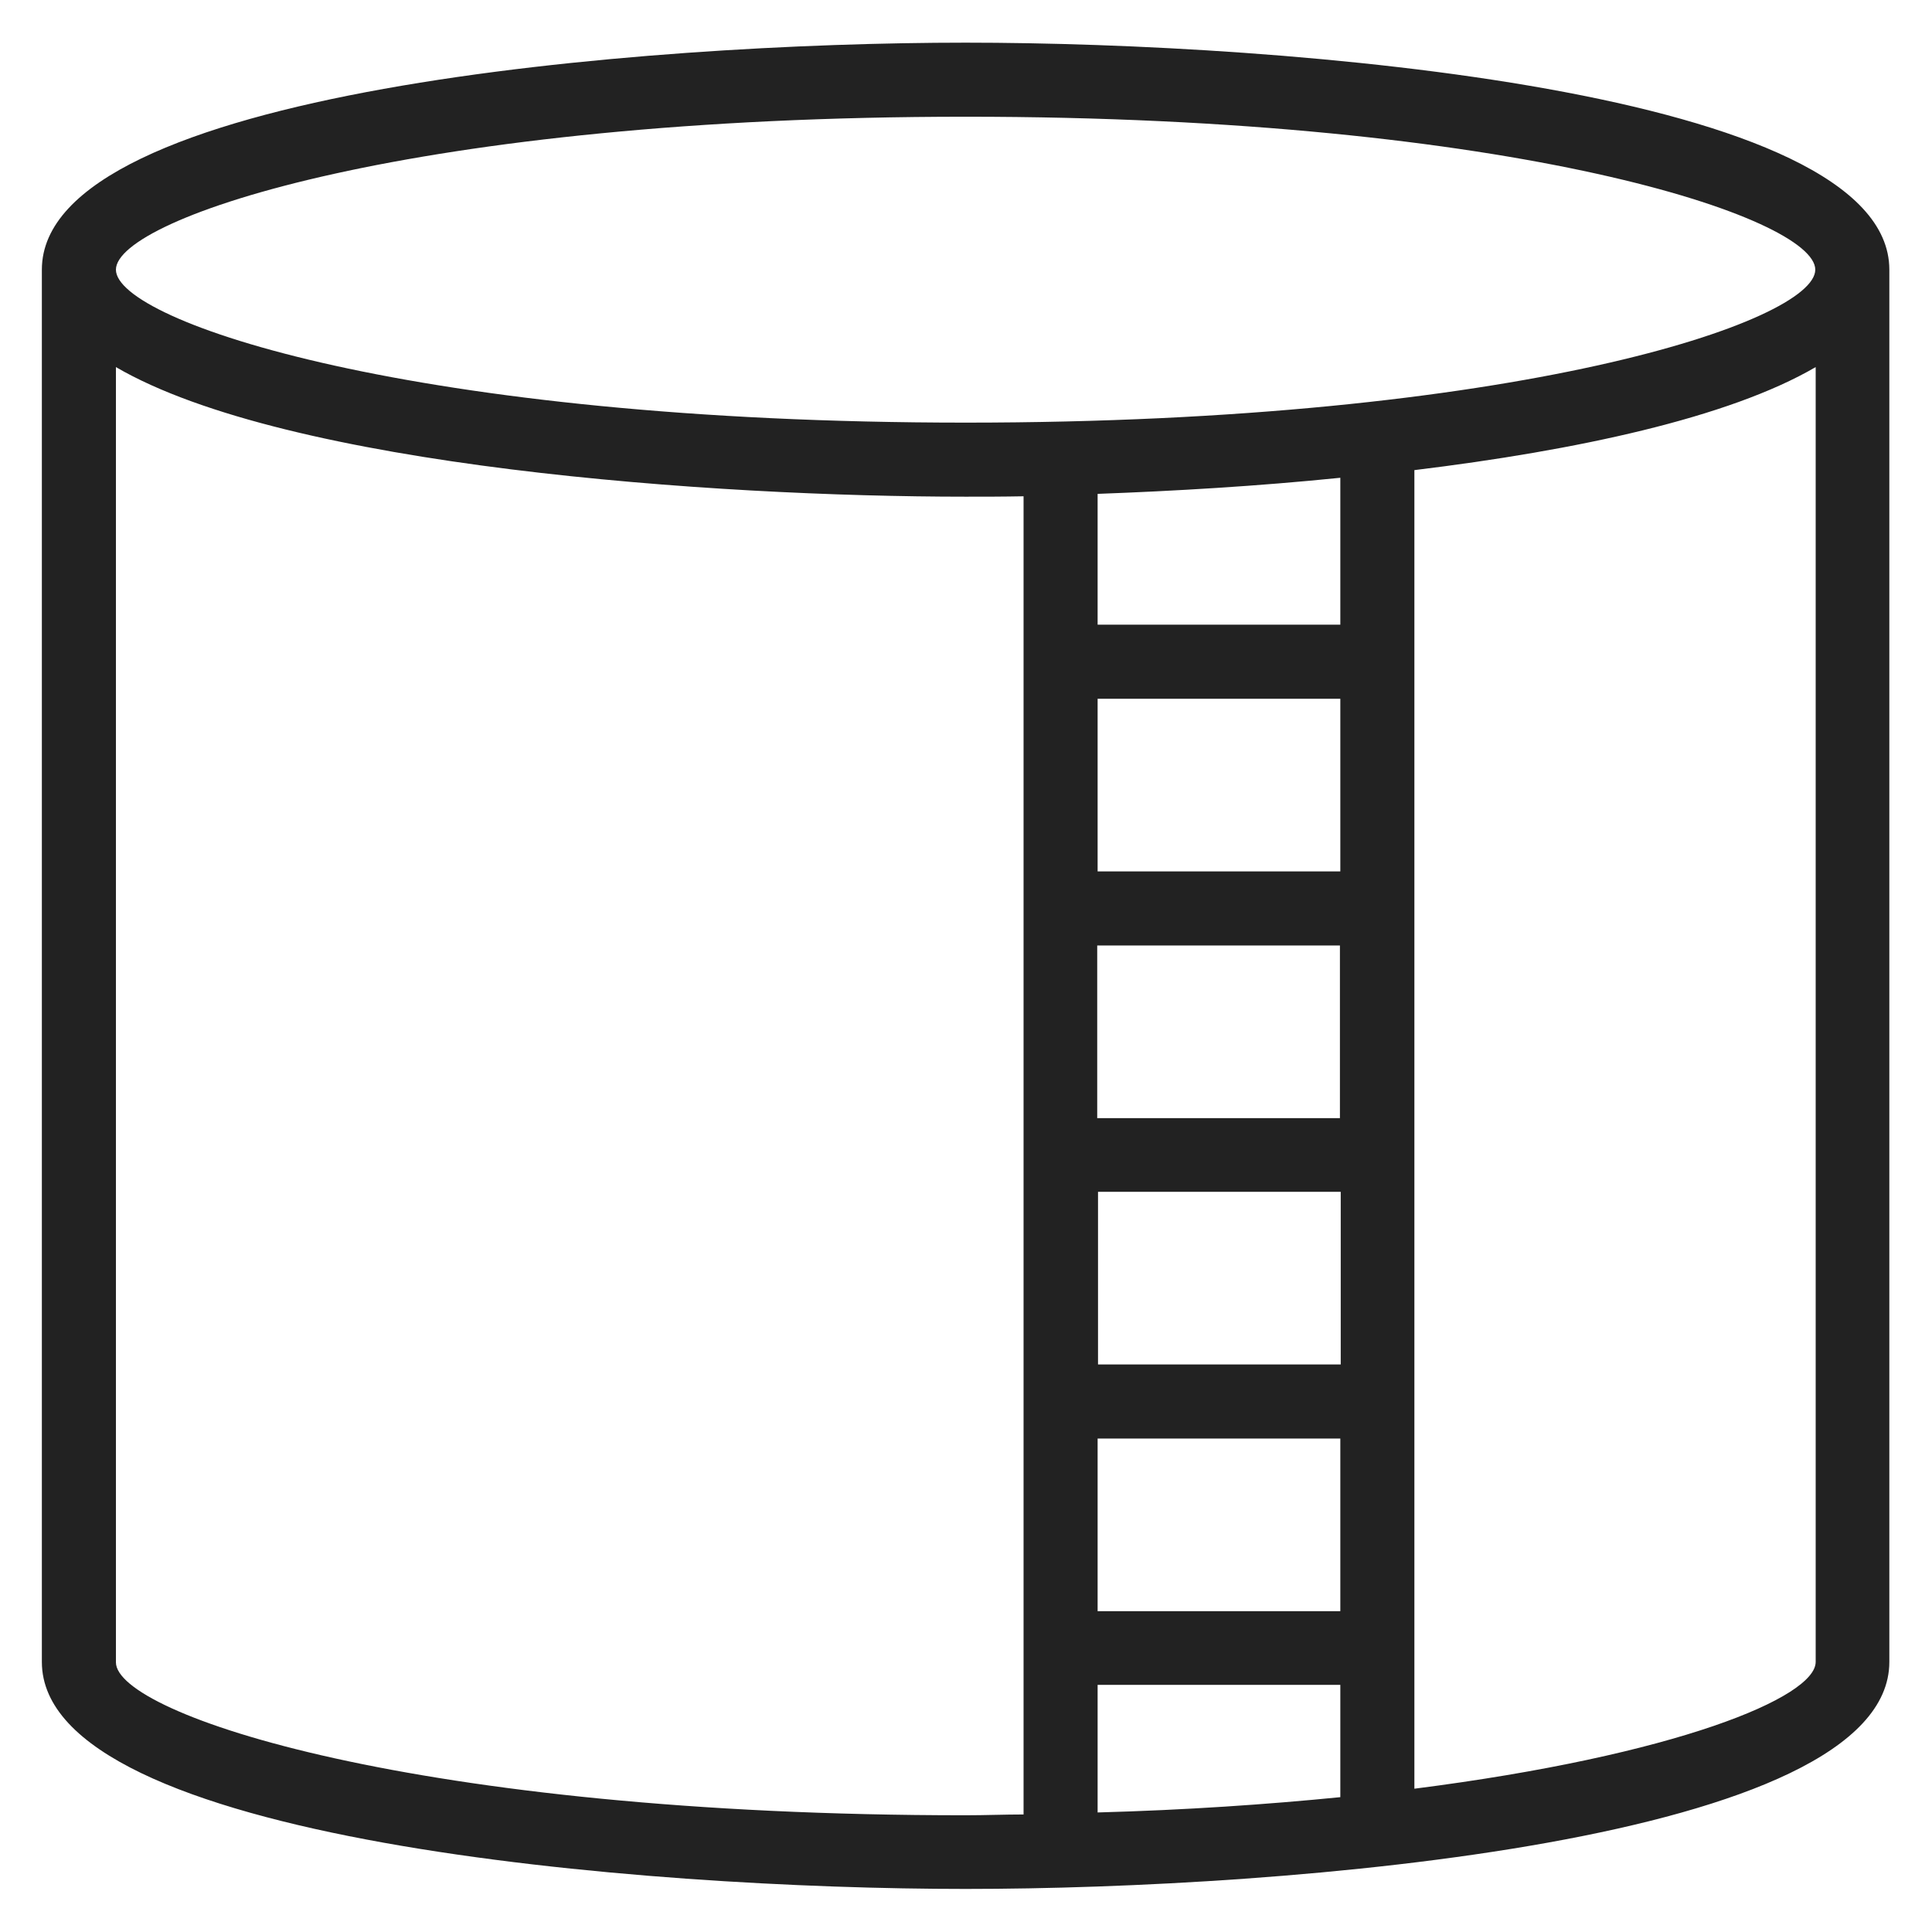 <svg width="48" height="48" viewBox="0 0 48 48" fill="none" xmlns="http://www.w3.org/2000/svg">
<g id="cylinder_L 1">
<path id="Vector" d="M23.99 1.06C16.05 1.06 1.04 2.24 1.04 6.7V41.29C1.04 45.75 16.05 46.93 23.99 46.93C31.93 46.93 46.94 45.75 46.94 41.29V6.7C46.94 2.24 31.93 1.06 23.99 1.06V1.06ZM23.99 2.9C37.65 2.9 45.1 5.41 45.1 6.7C45.1 7.99 37.65 10.5 23.99 10.5C10.33 10.5 2.88 7.99 2.88 6.7C2.88 5.41 10.33 2.9 23.99 2.9ZM33.3 27.78H27.29C27.29 27.78 27.27 27.78 27.26 27.78V23.49H33.29V27.78H33.3ZM27.27 29.61C27.27 29.61 27.29 29.61 27.3 29.61H33.31V33.9H27.28V29.61H27.27ZM27.27 35.74H33.3V40.03H27.27V35.74ZM33.3 21.65H27.27V17.36H33.3V21.65ZM27.27 41.86H33.3V44.65C31.49 44.83 29.47 44.97 27.27 45.03V41.86ZM33.3 15.52H27.27V12.27C29.17 12.2 31.24 12.08 33.3 11.87V15.52ZM2.88 41.29V9.12C7.13 11.6 17.75 12.34 23.99 12.34C24.45 12.34 24.93 12.34 25.43 12.33V45.08C24.95 45.08 24.48 45.1 23.99 45.1C10.33 45.1 2.88 42.59 2.88 41.3V41.29ZM35.14 44.44V11.68C39.17 11.19 42.95 10.38 45.11 9.12V41.29C45.11 42.17 41.65 43.61 35.14 44.44Z" fill="#222222"/>
</g>
</svg>
